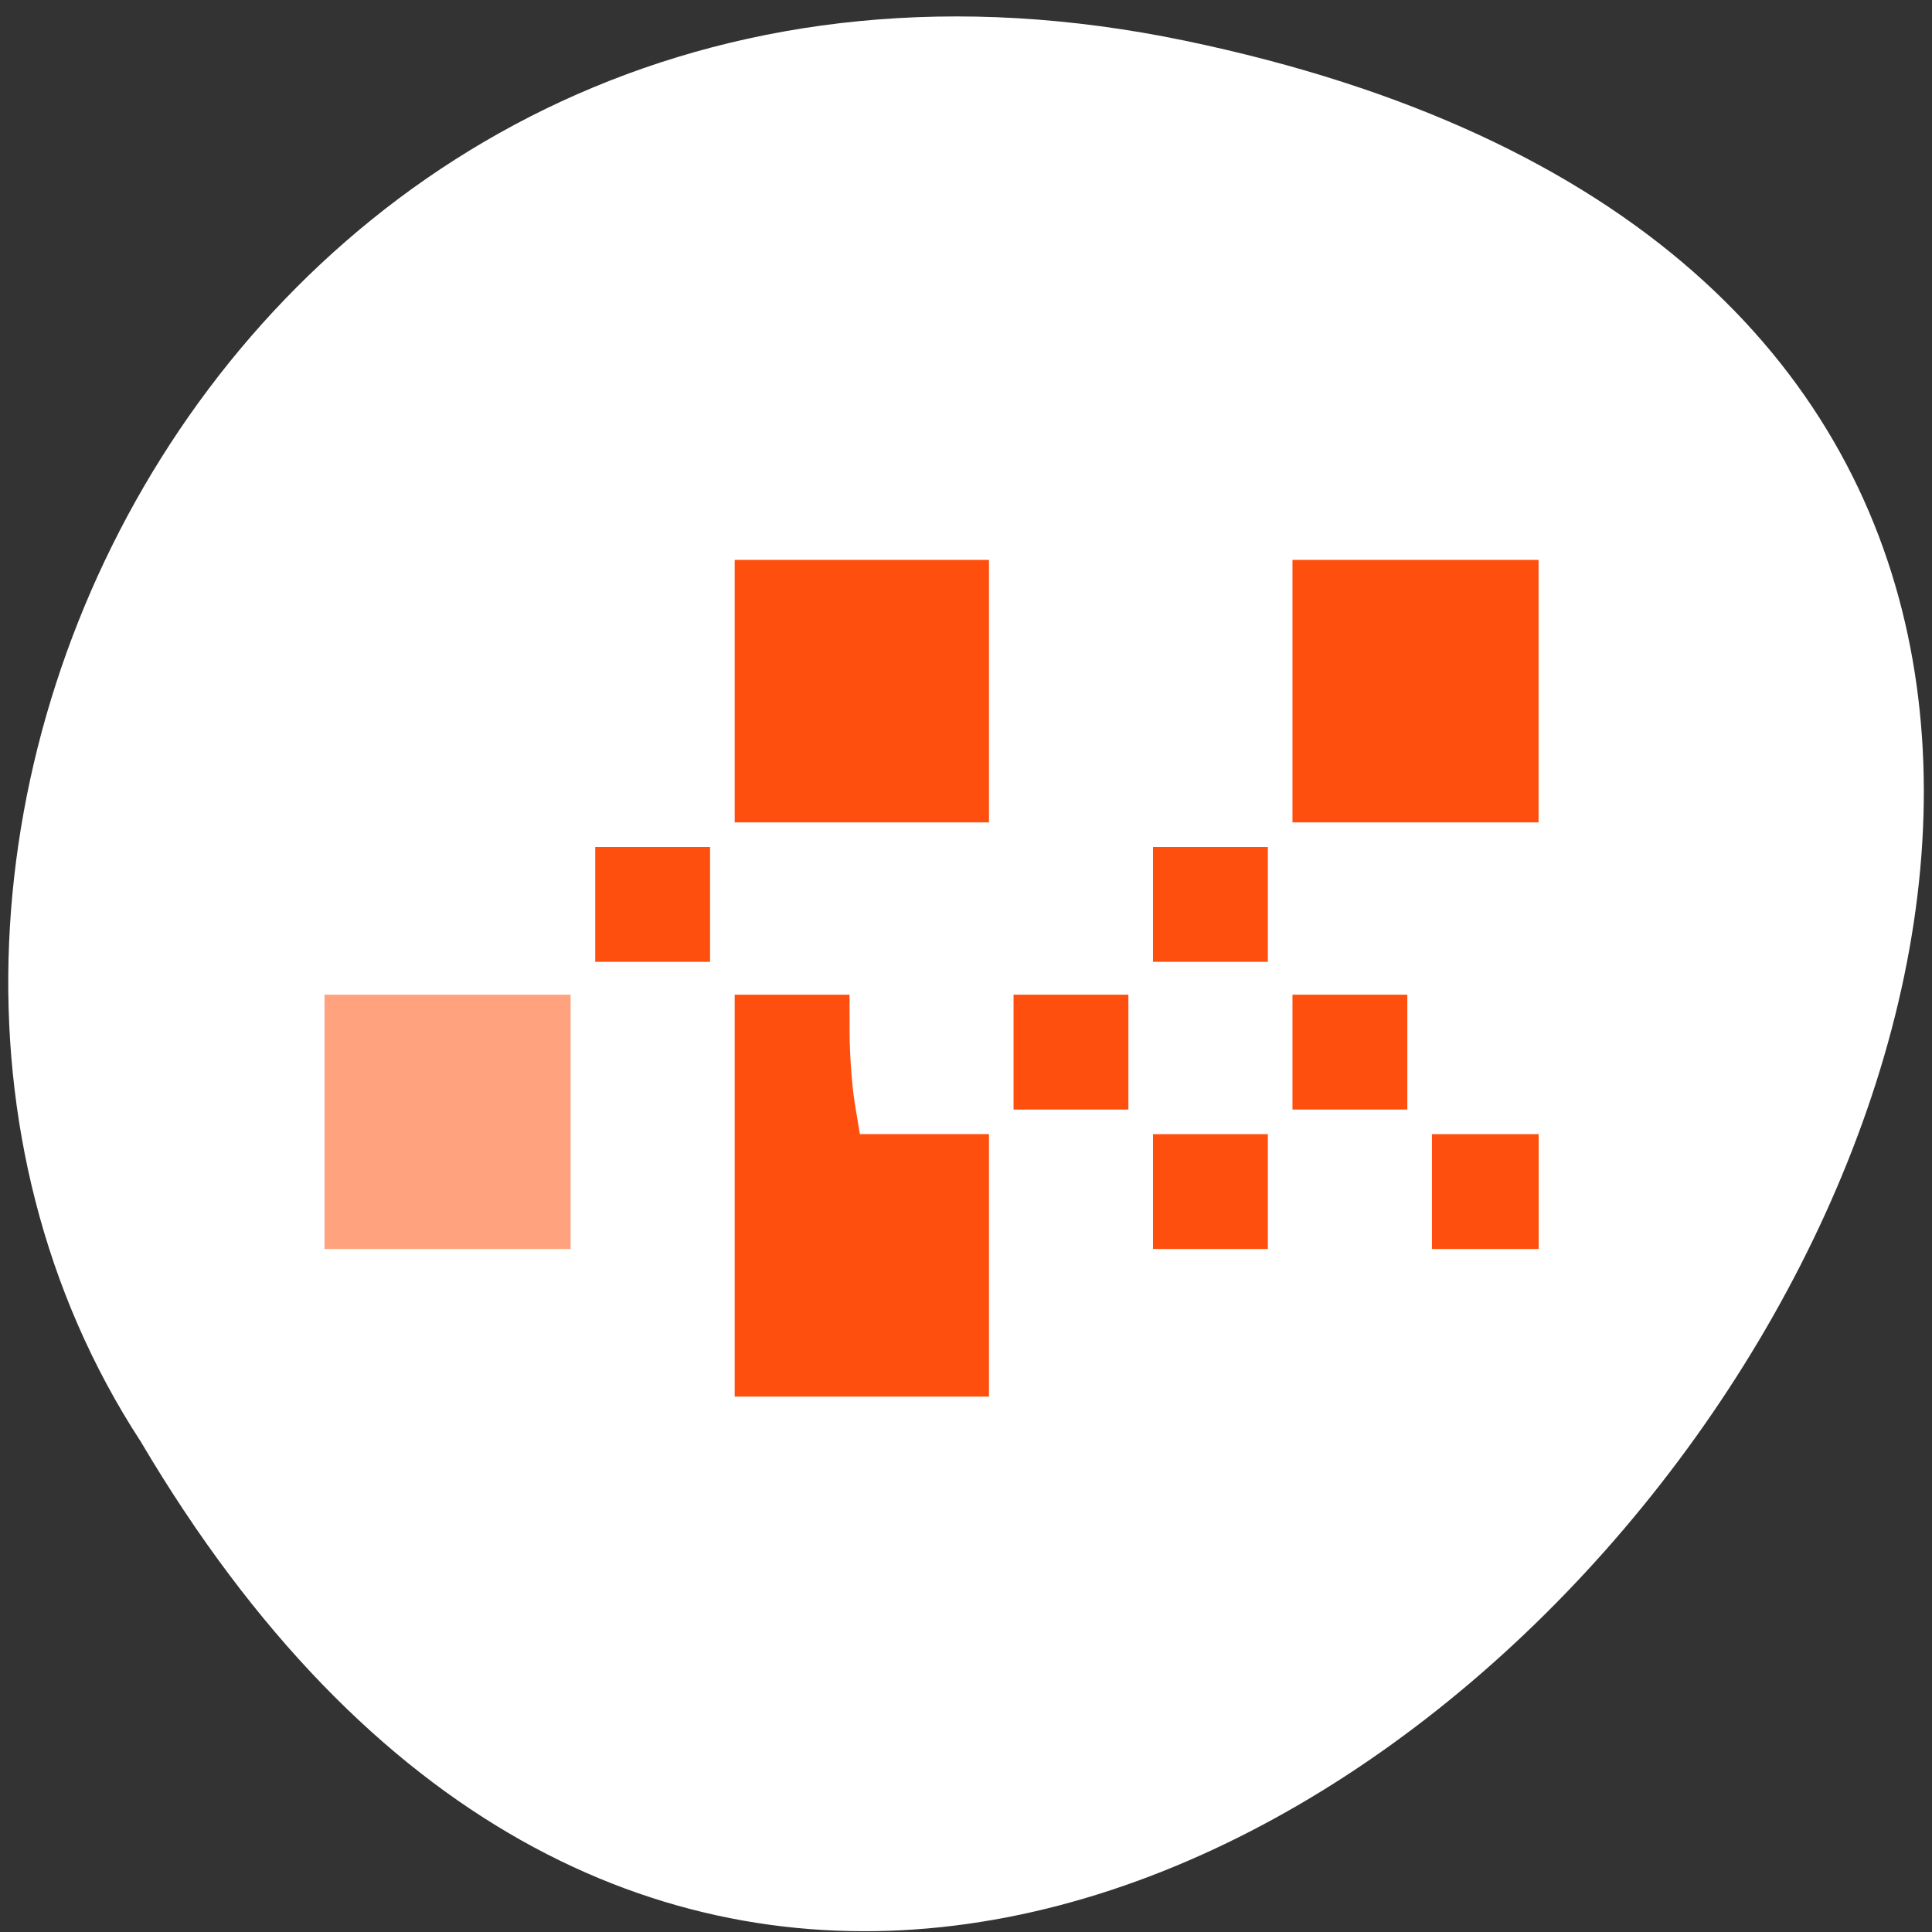 <svg xmlns="http://www.w3.org/2000/svg" viewBox="0 0 256 256"><rect x="0" y="0" width="256" height="256" fill="#333333" stroke="none"/><g fill="#fff"><path d="m 157.05 800.67 c 237.88 49.54 -17.492 390.35 -138.4 185.62 -51.828 -79.53 16.06 -211.1 138.4 -185.62 z" transform="translate(0 -795.27)" fill="#fff" color="#000"/></g><path d="m 43 148.65 v -16.848 h 16.304 h 16.304 v 16.848 v 16.848 h -16.304 h -16.304 v -16.848 z" opacity="0.97" fill="#ffa07a"/><g fill="#ff4500" fill-opacity="0.973"><path d="m 78.87 119.84 v -7.609 h 7.609 h 7.609 v 7.609 v 7.609 h -7.609 h -7.609 v -7.609 z" opacity="0.97"/><path d="m 97.35 91.58 v -17.391 h 16.848 h 16.848 v 17.391 v 17.391 h -16.848 h -16.848 v -17.391 z" opacity="0.97"/><path d="m 97.35 158.43 v -26.63 h 7.609 h 7.609 l 0.012 5.163 c 0.007 2.84 0.315 6.997 0.686 9.239 l 0.674 4.076 h 8.553 h 8.553 v 17.391 v 17.391 h -16.848 h -16.848 v -26.63 z" opacity="0.97"/><path d="m 134.3 139.41 v -7.609 h 7.609 h 7.609 v 7.609 v 7.609 h -7.609 h -7.609 v -7.609 z" opacity="0.97"/><path d="m 152.78 119.84 v -7.609 h 7.609 h 7.609 v 7.609 v 7.609 h -7.609 h -7.609 v -7.609 z" opacity="0.97"/><path d="m 171.26 91.58 v -17.391 h 16.304 h 16.304 v 17.391 v 17.391 h -16.304 h -16.304 v -17.391 z" opacity="0.97"/><path d="m 171.26 139.41 v -7.609 h 7.609 h 7.609 v 7.609 v 7.609 h -7.609 h -7.609 v -7.609 z" opacity="0.97"/><path d="m 189.74 157.89 v -7.609 h 7.07 h 7.07 v 7.609 v 7.609 h -7.07 h -7.07 v -7.609 z" opacity="0.97"/><path d="m 152.78 157.89 v -7.609 h 7.609 h 7.609 v 7.609 v 7.609 h -7.609 h -7.609 v -7.609 z" opacity="0.97"/></g></svg>